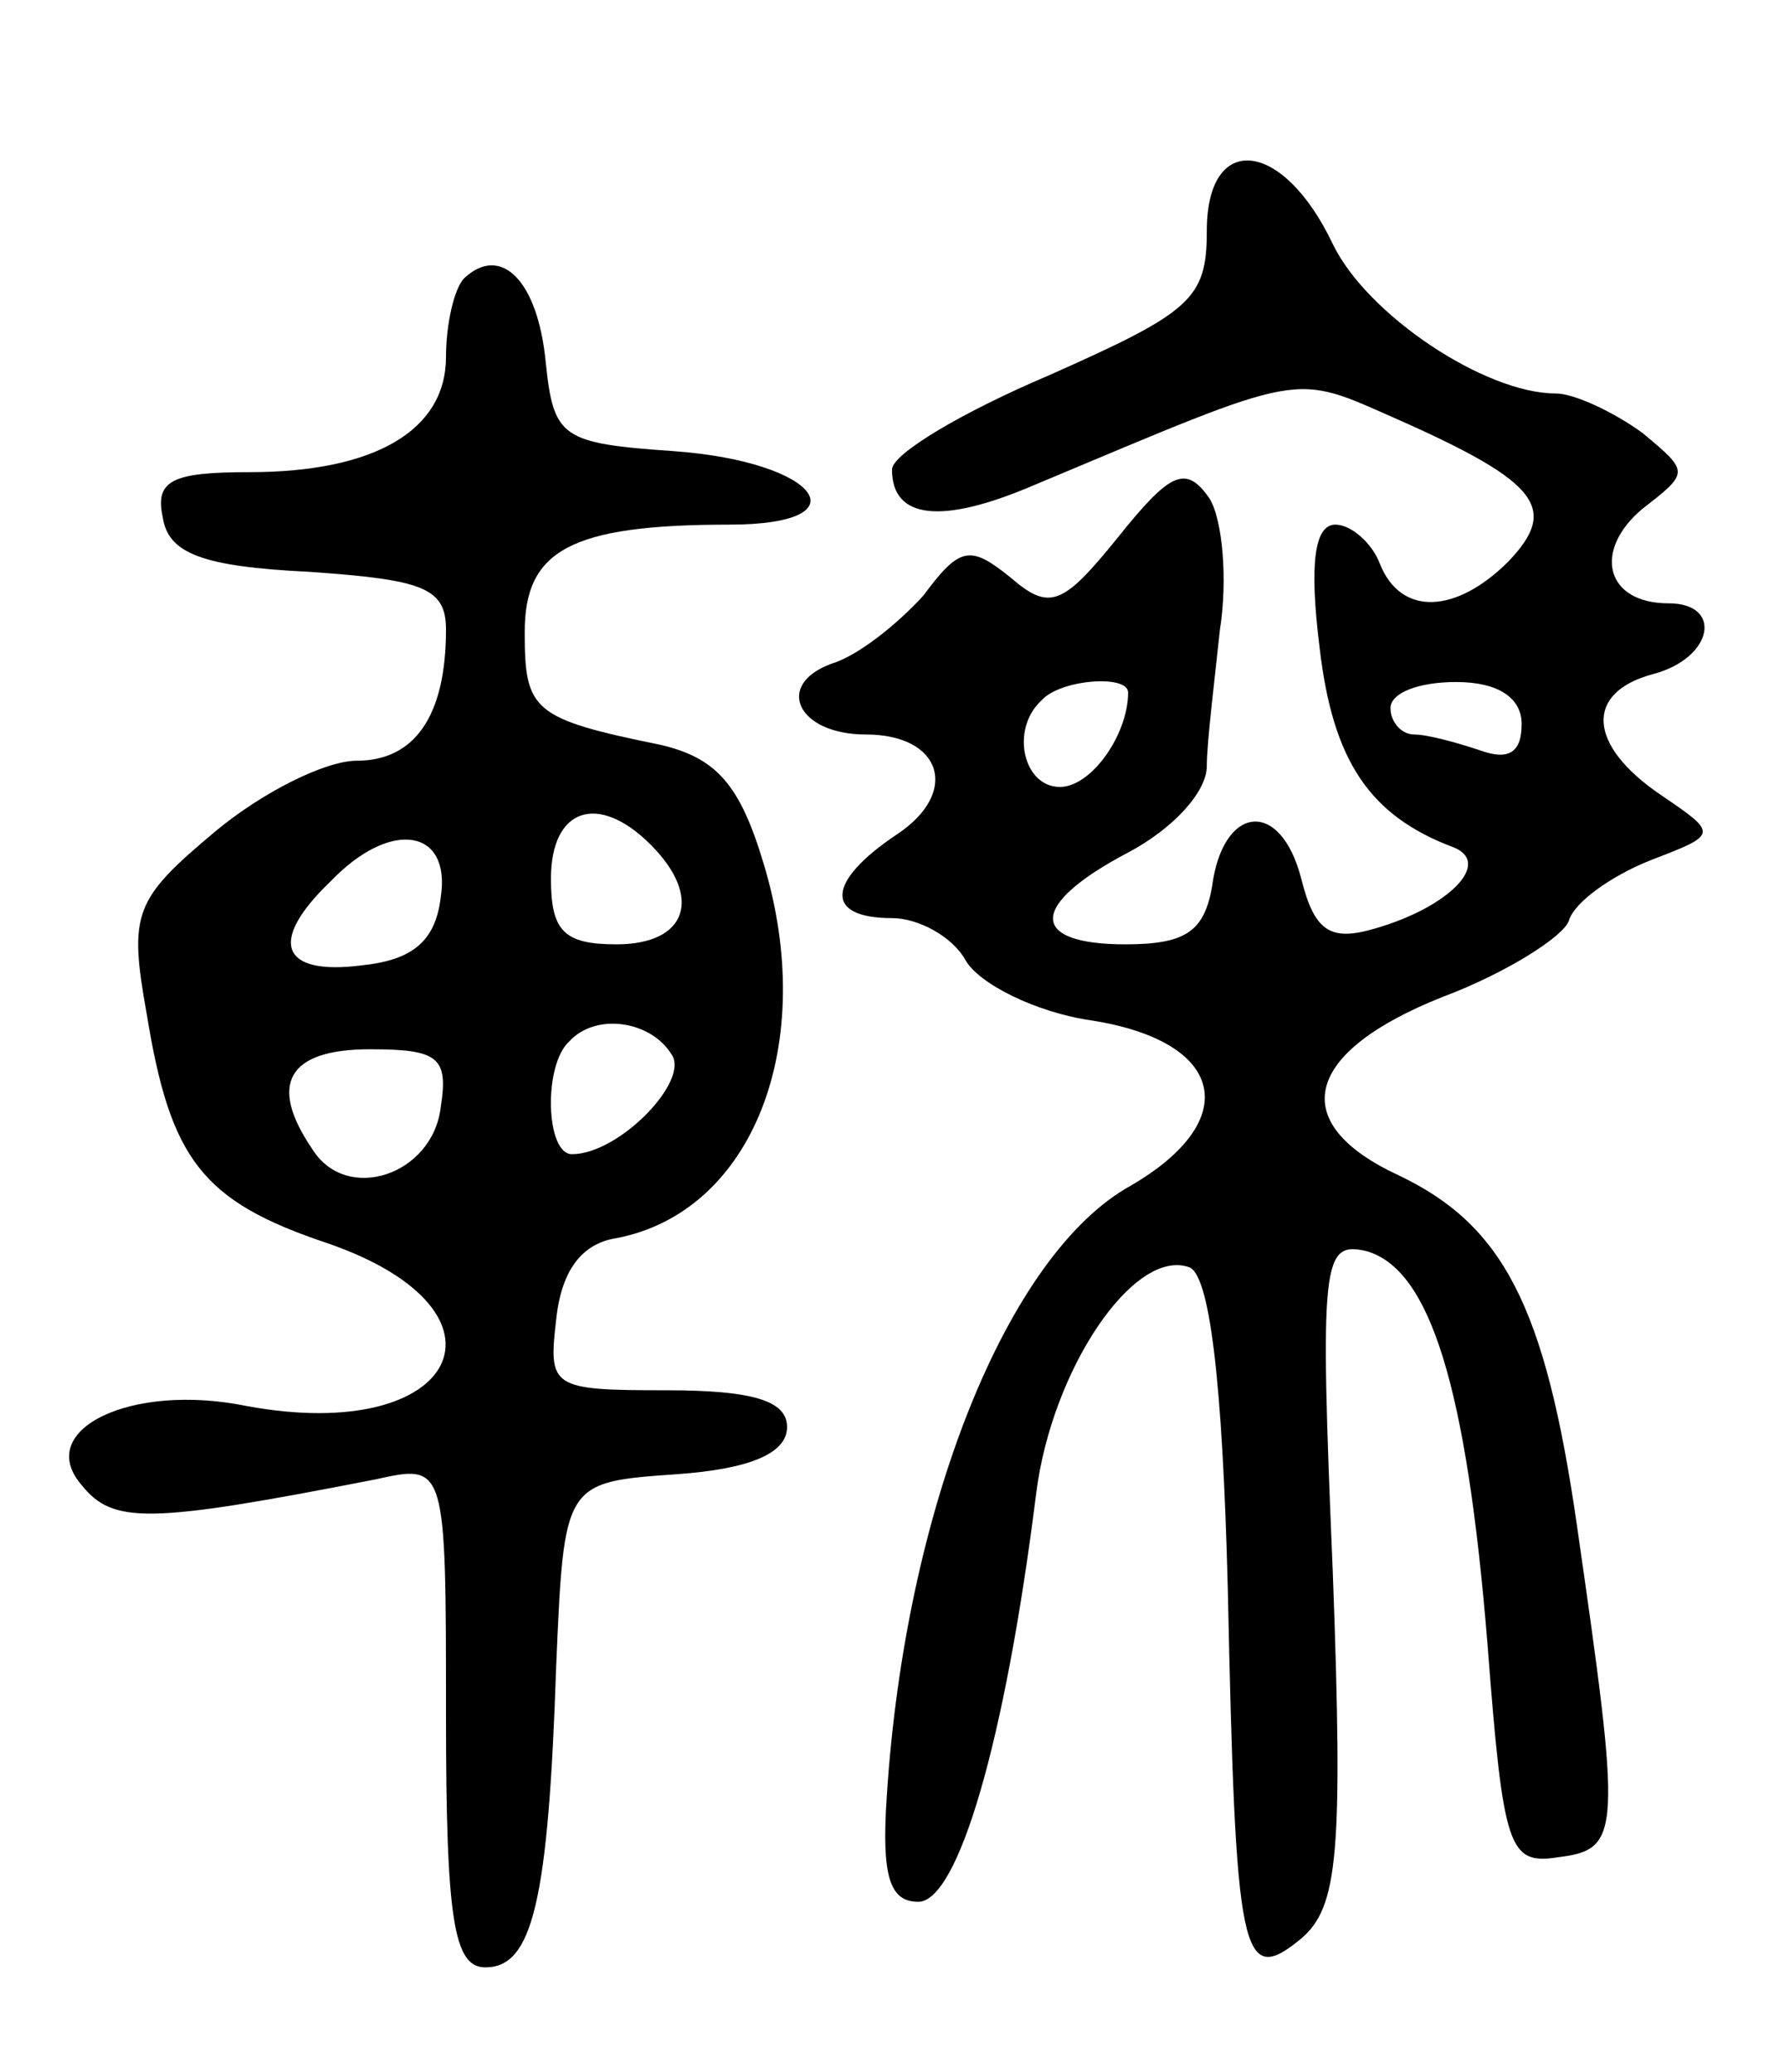 <svg version="1.0" xmlns="http://www.w3.org/2000/svg"
 width="68pt" height="79pt" viewBox="0 0 68 79"
 preserveAspectRatio="xMidYMid meet">
<g transform="translate(0,79) scale(0.1,-0.1)"
fill="#000000" stroke="none">
<path d="M460 702 c0 -26 -6 -31 -60 -55 -33 -14 -60 -30 -60 -36 0 -19 19
-21 54 -6 105 44 98 43 139 25 54 -24 61 -34 42 -54 -20 -20 -41 -21 -49 -1
-3 8 -11 15 -17 15 -8 0 -10 -15 -6 -47 5 -43 19 -64 51 -76 15 -6 -2 -23 -30
-31 -17 -5 -23 -1 -28 19 -8 31 -30 28 -34 -3 -3 -17 -10 -22 -33 -22 -37 0
-37 15 1 35 17 9 30 23 30 33 0 9 3 33 5 52 3 19 1 42 -4 50 -9 13 -15 10 -35
-15 -21 -26 -26 -28 -41 -15 -15 12 -19 12 -33 -7 -10 -11 -25 -23 -35 -26
-22 -8 -13 -27 13 -27 29 0 36 -22 12 -38 -27 -18 -28 -32 -2 -32 10 0 23 -7
28 -16 5 -9 27 -20 48 -23 51 -8 58 -38 15 -63 -47 -26 -86 -123 -93 -233 -2
-30 1 -40 12 -40 15 0 33 60 45 156 6 47 37 93 58 86 8 -2 13 -43 15 -123 3
-140 5 -152 28 -133 14 12 16 32 12 140 -5 119 -4 126 13 122 24 -7 38 -51 46
-150 6 -78 8 -84 27 -81 24 3 24 9 7 127 -12 83 -28 114 -68 133 -43 20 -36
47 17 68 24 9 46 23 48 29 2 7 16 17 31 23 26 10 26 10 4 25 -28 19 -29 39 -3
46 23 6 27 27 6 27 -24 0 -29 20 -10 36 18 14 18 14 0 29 -11 8 -26 15 -33 15
-27 0 -72 30 -85 57 -19 40 -48 43 -48 5z m-30 -176 c0 -16 -14 -36 -26 -36
-14 0 -19 22 -7 33 7 8 33 10 33 3z m150 -12 c0 -11 -5 -14 -16 -10 -9 3 -20
6 -25 6 -5 0 -9 5 -9 10 0 6 11 10 25 10 16 0 25 -6 25 -16z"/>
<path d="M177 684 c-4 -4 -7 -18 -7 -30 0 -28 -27 -44 -75 -44 -29 0 -36 -3
-33 -17 2 -14 15 -19 56 -21 43 -3 52 -6 52 -22 0 -33 -12 -50 -34 -50 -12 0
-36 -12 -54 -27 -31 -26 -33 -31 -26 -70 9 -55 21 -71 69 -87 75 -26 50 -77
-31 -62 -44 9 -81 -9 -63 -30 12 -15 25 -15 112 2 27 6 27 6 27 -90 0 -78 3
-96 15 -96 18 0 24 25 27 115 3 70 3 70 46 73 28 2 42 8 42 18 0 10 -13 14
-46 14 -44 0 -45 1 -42 27 2 19 10 29 23 31 52 10 77 74 56 143 -9 30 -18 40
-39 45 -49 10 -52 13 -52 43 0 31 17 41 78 41 52 0 34 24 -21 28 -43 3 -46 5
-49 34 -3 31 -17 45 -31 32z m71 -216 c20 -20 14 -38 -13 -38 -20 0 -25 5 -25
25 0 27 18 33 38 13z m-80 -20 c-2 -17 -11 -24 -30 -26 -31 -4 -36 9 -12 32
23 24 46 20 42 -6z m88 -60 c7 -10 -20 -38 -38 -38 -10 0 -11 34 -1 43 10 11
31 8 39 -5z m-88 -20 c-3 -26 -36 -37 -49 -16 -17 25 -9 38 22 38 26 0 30 -3
27 -22z"/>
</g>
</svg>
